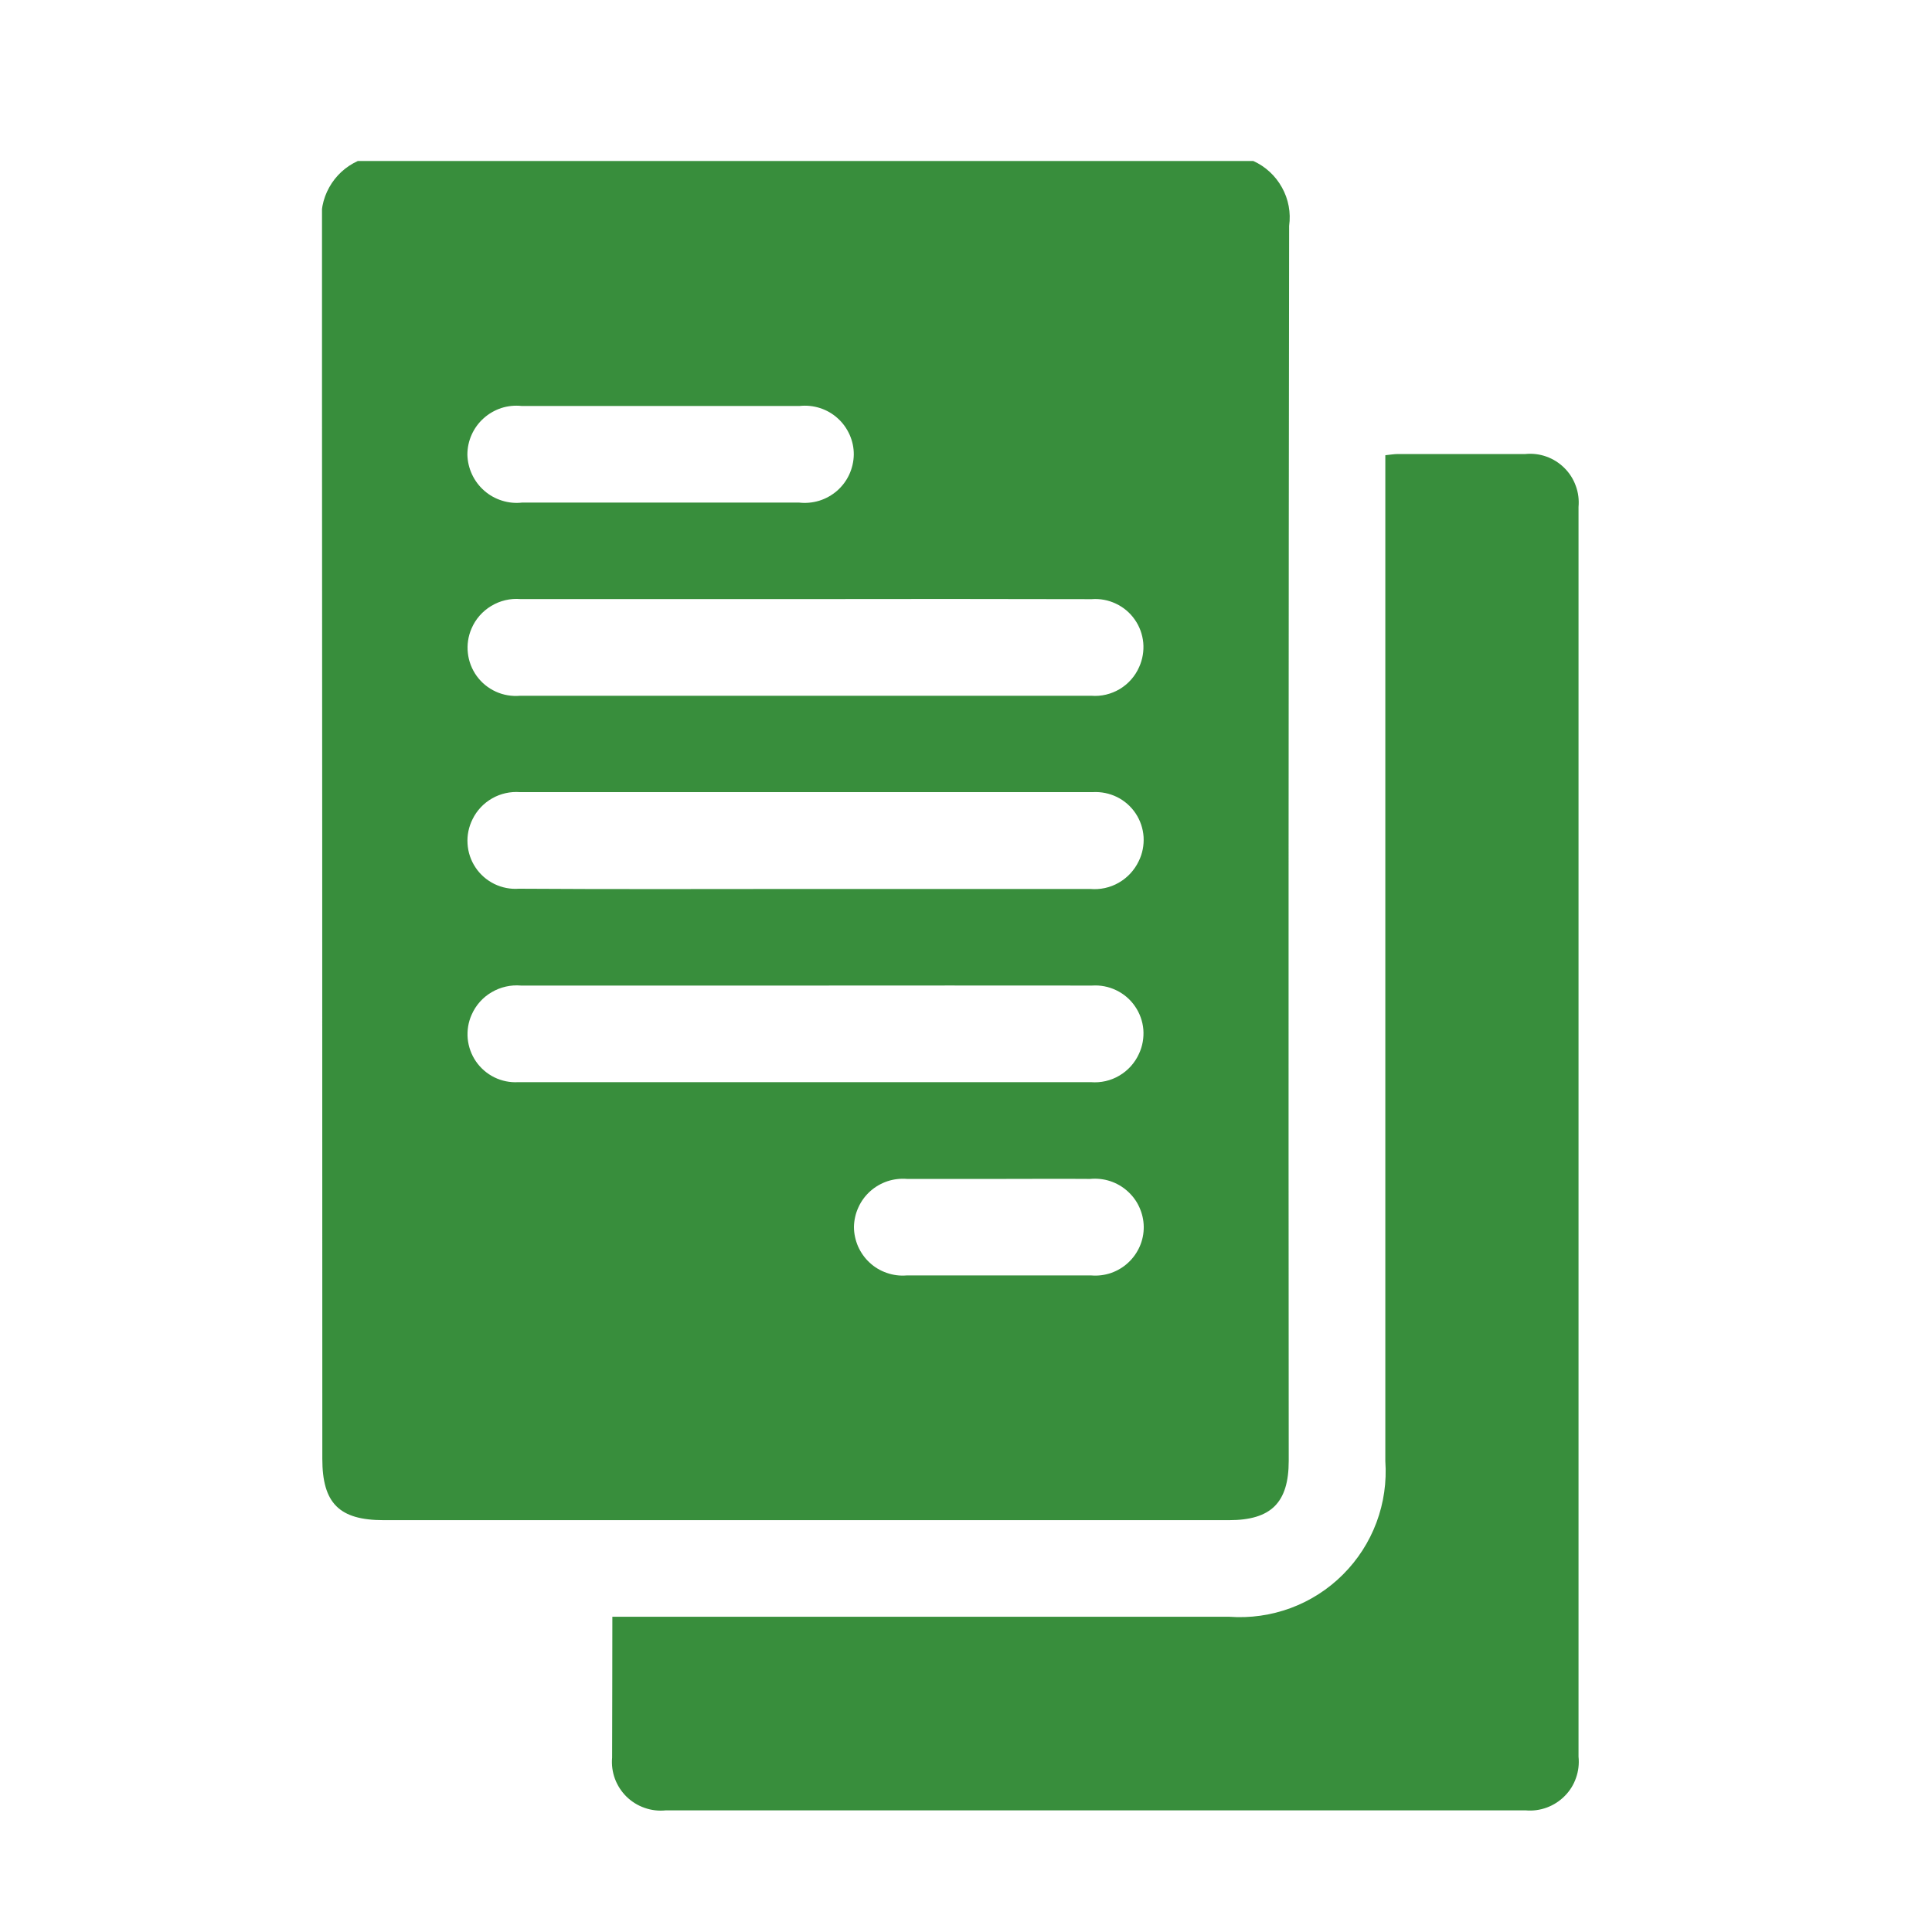 <svg width="24" height="24" viewBox="0 0 24 24" fill="none" xmlns="http://www.w3.org/2000/svg">
<mask id="mask0_95_7144" style="mask-type:alpha" maskUnits="userSpaceOnUse" x="0" y="0" width="24" height="24">
<rect width="24" height="24" fill="#D9D9D9"/>
</mask>
<g mask="url(#mask0_95_7144)">
<g clip-path="url(#clip0_95_7144)">
<path d="M4.445 2H15.569C15.72 2.068 15.845 2.184 15.925 2.329C16.006 2.474 16.037 2.641 16.014 2.806C16.007 7.92 16.005 13.033 16.009 18.146C16.009 18.667 15.79 18.884 15.267 18.884H4.766C4.215 18.884 4.004 18.675 4.004 18.122C4.004 13.016 4.002 7.909 3.999 2.802C3.977 2.638 4.009 2.472 4.09 2.327C4.17 2.183 4.295 2.068 4.445 2ZM10.005 7.442C8.825 7.442 7.646 7.442 6.467 7.442C6.34 7.431 6.212 7.461 6.103 7.527C5.993 7.593 5.907 7.691 5.857 7.809C5.816 7.904 5.8 8.009 5.812 8.112C5.823 8.215 5.861 8.313 5.922 8.398C5.983 8.482 6.065 8.549 6.16 8.592C6.254 8.635 6.358 8.652 6.462 8.643C7.954 8.643 9.446 8.643 10.938 8.643C11.811 8.643 12.684 8.643 13.556 8.643C13.68 8.653 13.804 8.623 13.911 8.559C14.017 8.495 14.101 8.4 14.151 8.286C14.194 8.191 14.211 8.087 14.202 7.984C14.192 7.88 14.156 7.781 14.096 7.696C14.037 7.611 13.956 7.543 13.862 7.499C13.768 7.454 13.664 7.435 13.561 7.443C12.376 7.44 11.191 7.44 10.005 7.442ZM9.985 11.043C11.171 11.043 12.357 11.043 13.543 11.043C13.666 11.054 13.791 11.027 13.898 10.965C14.006 10.903 14.092 10.81 14.146 10.697C14.192 10.604 14.212 10.5 14.206 10.396C14.199 10.291 14.165 10.191 14.107 10.104C14.049 10.017 13.969 9.947 13.876 9.901C13.782 9.855 13.678 9.834 13.574 9.84C12.455 9.84 11.336 9.84 10.216 9.84C8.963 9.84 7.711 9.84 6.459 9.84C6.338 9.831 6.218 9.858 6.113 9.918C6.008 9.978 5.923 10.068 5.87 10.177C5.823 10.271 5.801 10.376 5.808 10.481C5.814 10.586 5.848 10.688 5.907 10.776C5.965 10.864 6.046 10.934 6.141 10.981C6.236 11.027 6.341 11.048 6.446 11.04C7.627 11.048 8.806 11.043 9.985 11.043ZM10.029 12.243C8.844 12.243 7.658 12.243 6.472 12.243C6.345 12.232 6.217 12.261 6.107 12.326C5.997 12.39 5.91 12.488 5.859 12.605C5.817 12.698 5.801 12.801 5.81 12.903C5.82 13.004 5.855 13.102 5.913 13.186C5.971 13.27 6.05 13.338 6.141 13.383C6.233 13.428 6.335 13.449 6.437 13.443C7.596 13.443 8.755 13.443 9.914 13.443C11.127 13.443 12.339 13.443 13.551 13.443C13.675 13.453 13.799 13.425 13.906 13.361C14.013 13.298 14.098 13.203 14.149 13.09C14.193 12.996 14.211 12.892 14.203 12.788C14.194 12.685 14.158 12.585 14.099 12.5C14.04 12.414 13.96 12.346 13.866 12.301C13.773 12.256 13.669 12.236 13.566 12.243C12.387 12.241 11.208 12.243 10.029 12.243ZM8.186 6.243H9.924C10.009 6.253 10.095 6.245 10.177 6.22C10.258 6.195 10.333 6.153 10.398 6.097C10.462 6.041 10.514 5.972 10.55 5.894C10.585 5.817 10.605 5.733 10.606 5.648C10.607 5.562 10.589 5.478 10.554 5.4C10.519 5.322 10.469 5.252 10.405 5.195C10.342 5.138 10.267 5.095 10.186 5.069C10.105 5.043 10.019 5.034 9.934 5.043H6.479C6.394 5.034 6.308 5.043 6.227 5.069C6.146 5.096 6.071 5.139 6.008 5.196C5.944 5.253 5.894 5.322 5.859 5.4C5.824 5.478 5.806 5.562 5.806 5.648C5.808 5.733 5.828 5.817 5.864 5.894C5.9 5.971 5.952 6.04 6.016 6.096C6.08 6.152 6.155 6.194 6.236 6.219C6.318 6.245 6.404 6.253 6.488 6.243H8.186ZM12.407 14.645C12.027 14.645 11.646 14.645 11.269 14.645C11.186 14.638 11.102 14.648 11.023 14.674C10.944 14.701 10.871 14.743 10.809 14.799C10.747 14.855 10.697 14.923 10.663 14.999C10.628 15.075 10.61 15.157 10.608 15.24C10.608 15.324 10.626 15.406 10.659 15.483C10.693 15.559 10.741 15.628 10.803 15.685C10.864 15.742 10.936 15.785 11.015 15.812C11.094 15.84 11.178 15.851 11.261 15.844C12.026 15.844 12.791 15.844 13.557 15.844C13.64 15.851 13.724 15.84 13.803 15.813C13.882 15.785 13.954 15.742 14.015 15.685C14.077 15.628 14.125 15.559 14.159 15.482C14.192 15.406 14.209 15.323 14.208 15.239C14.207 15.155 14.188 15.073 14.153 14.996C14.119 14.92 14.068 14.852 14.005 14.796C13.943 14.74 13.869 14.698 13.79 14.672C13.71 14.646 13.625 14.637 13.542 14.645C13.165 14.642 12.787 14.645 12.407 14.645Z" fill="#388E3C"/>
<path d="M7.607 20.084H15.27C15.529 20.103 15.789 20.066 16.033 19.976C16.276 19.886 16.498 19.744 16.681 19.561C16.866 19.377 17.008 19.156 17.099 18.913C17.19 18.67 17.227 18.41 17.209 18.151C17.209 14.07 17.209 9.989 17.209 5.908V5.655C17.267 5.649 17.317 5.64 17.368 5.64C17.895 5.64 18.422 5.64 18.948 5.64C19.037 5.631 19.126 5.642 19.21 5.672C19.294 5.702 19.37 5.75 19.433 5.813C19.497 5.876 19.545 5.952 19.575 6.036C19.606 6.119 19.617 6.209 19.609 6.298C19.609 11.472 19.609 16.647 19.609 21.822C19.618 21.911 19.608 22.001 19.578 22.085C19.549 22.17 19.501 22.247 19.438 22.31C19.375 22.374 19.299 22.423 19.215 22.454C19.131 22.485 19.042 22.497 18.953 22.489C15.392 22.489 11.831 22.489 8.27 22.489C8.182 22.498 8.092 22.488 8.008 22.458C7.923 22.429 7.847 22.381 7.783 22.319C7.719 22.256 7.67 22.18 7.639 22.097C7.608 22.013 7.596 21.923 7.604 21.834C7.605 21.257 7.607 20.68 7.607 20.084Z" fill="#388E3C"/>
</g>
</g>
<defs>
<clipPath id="clip0_95_7144">
<rect width="15.61" height="20.486" fill="white" transform="translate(4 2)"/>
</clipPath>
</defs>
</svg>
